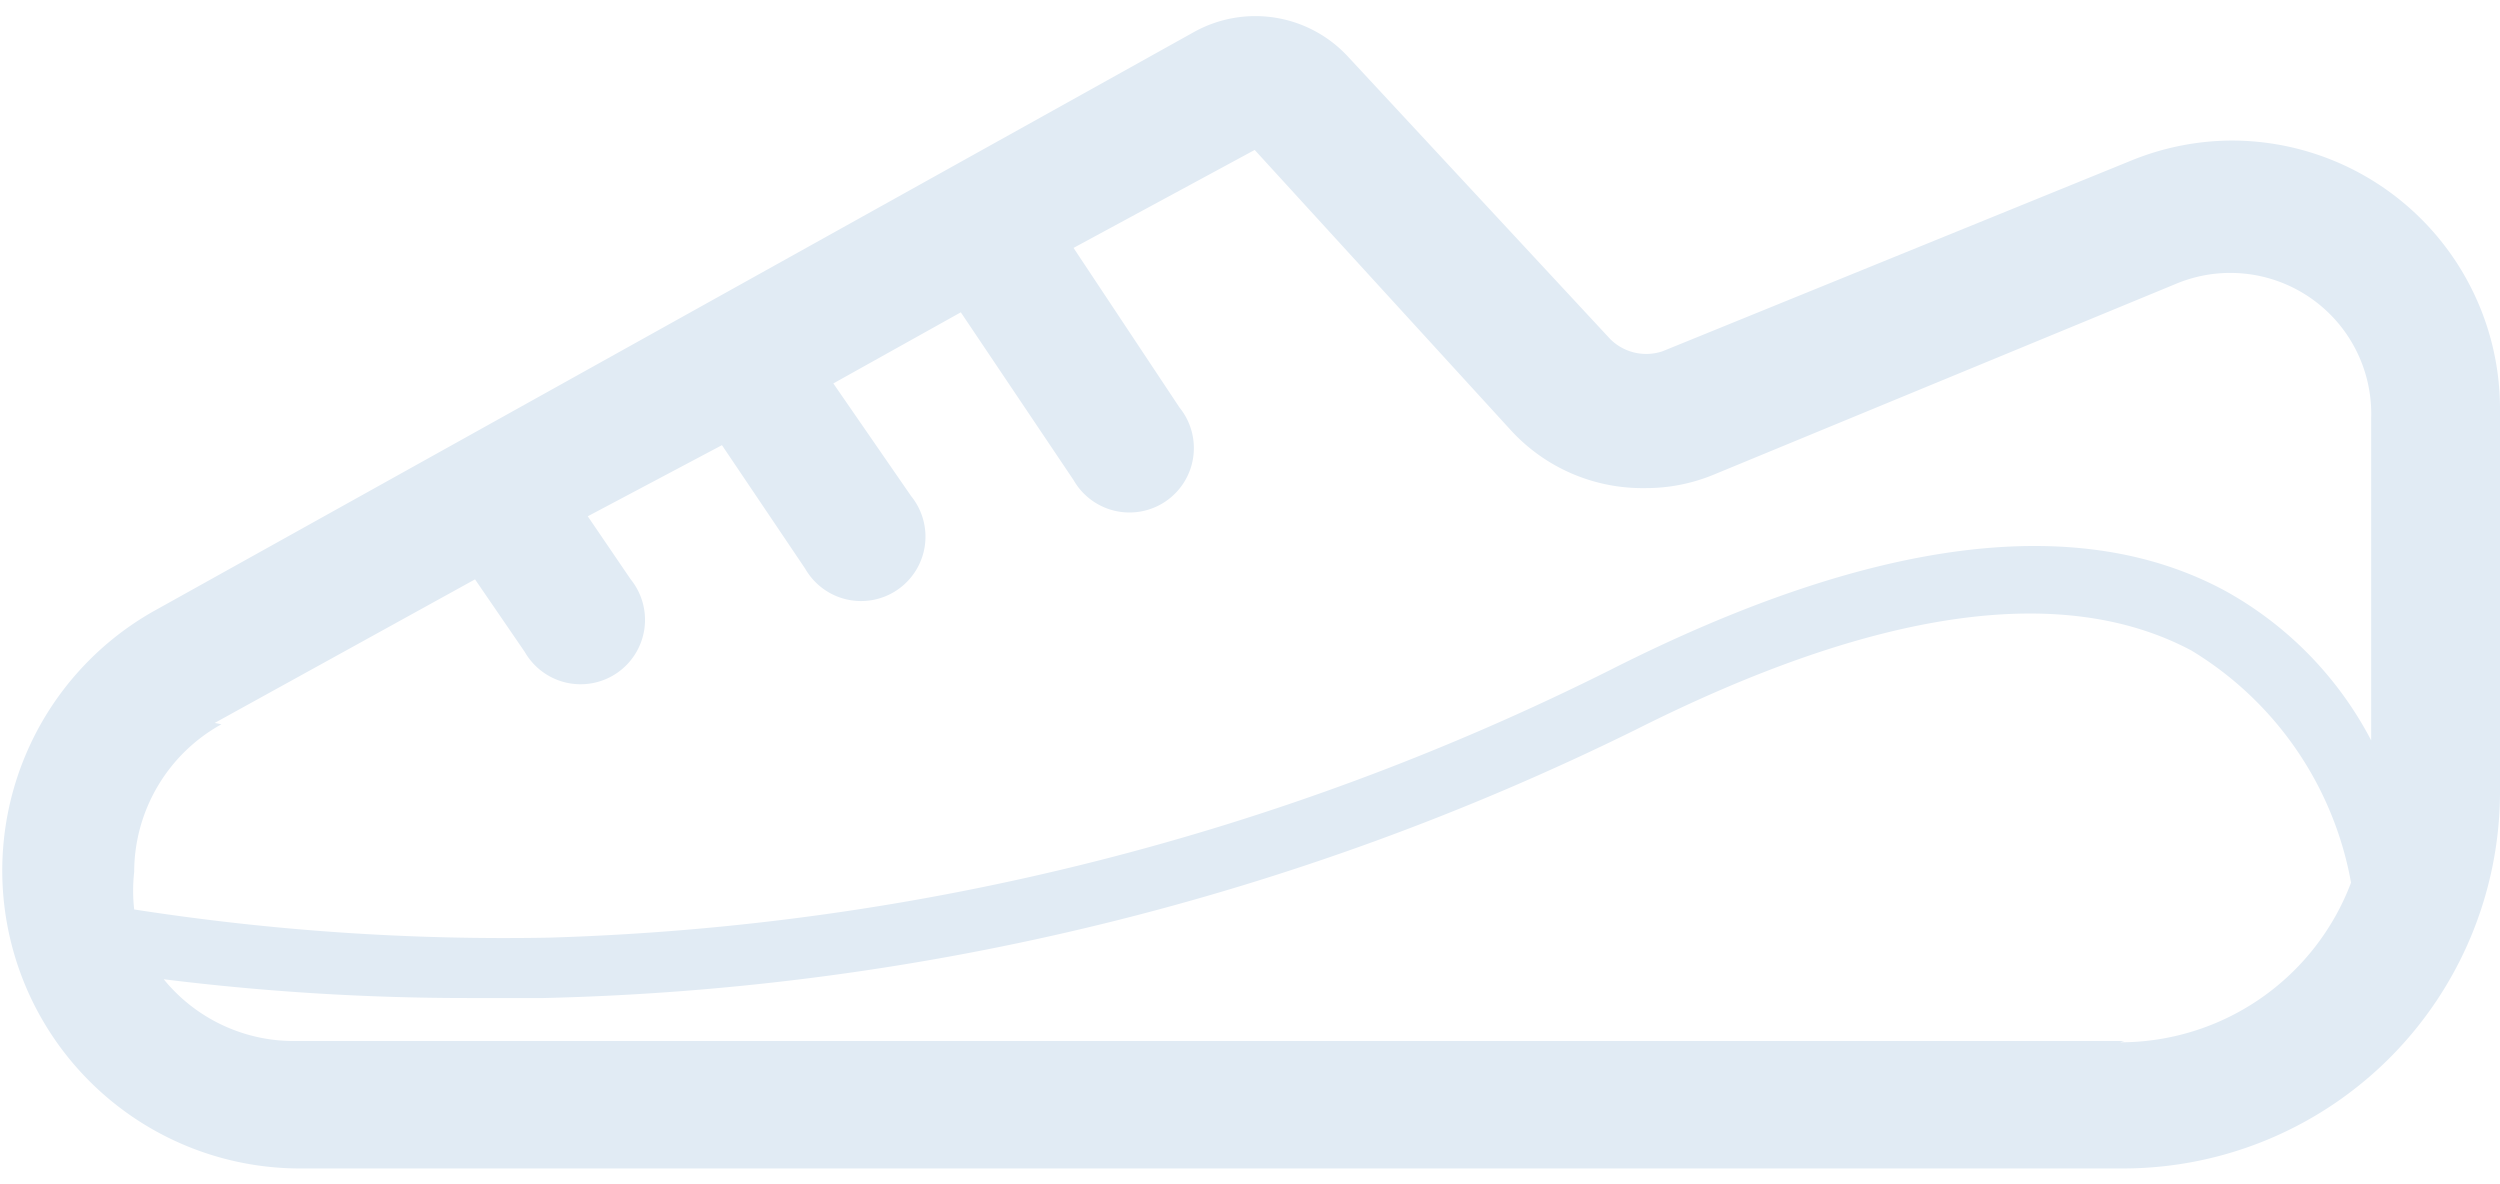 <svg xmlns="http://www.w3.org/2000/svg" viewBox="0 0 18.63 8.59" width="19" height="9">
  <defs>
    <style>.cls-1{fill:#e1ebf4;}</style>
  </defs>
  <title>motion-icon</title>
  <g id="Layer_2" data-name="Layer 2">
    <g id="Layer_1-2" data-name="Layer 1">
      <path class="cls-1"
            d="M15.83,7.64H2.22a1.25,1.25,0,0,1-1-.46,18.37,18.37,0,0,0,2.27.14h.56a19.42,19.42,0,0,0,8.14-2c1.79-.9,3.18-1.1,4.14-.59a2.55,2.55,0,0,1,1.19,1.73,1.84,1.84,0,0,1-1.72,1.19M1.6,5.27,3.54,4.2l.37.54A.48.48,0,1,0,4.7,4.2l-.32-.47,1-.53L6,4.12a.48.48,0,1,0,.79-.54l-.58-.84.95-.53L8,3.46a.48.48,0,1,0,.79-.54L8,1.73,9.35,1l1.91,2.09a1.33,1.33,0,0,0,1,.43,1.32,1.32,0,0,0,.51-.1L16.21,2a1.05,1.05,0,0,1,1.46,1V5.4a2.7,2.7,0,0,0-1.08-1.11c-1.1-.6-2.64-.4-4.58.58a18.93,18.93,0,0,1-7.92,2A18,18,0,0,1,1,6.66a1.25,1.25,0,0,1,0-.28,1.26,1.26,0,0,1,.65-1.1m15-4.35h0a2,2,0,0,0-.77.15L12.39,2.5A.38.38,0,0,1,12,2.41L10.05.31A.94.94,0,0,0,8.9.12L1.14,4.44A2.22,2.22,0,0,0,2.22,8.59H15.83a2.81,2.81,0,0,0,2.8-2.8V2.93a2,2,0,0,0-2-2"/>
    </g>
  </g>
</svg>
